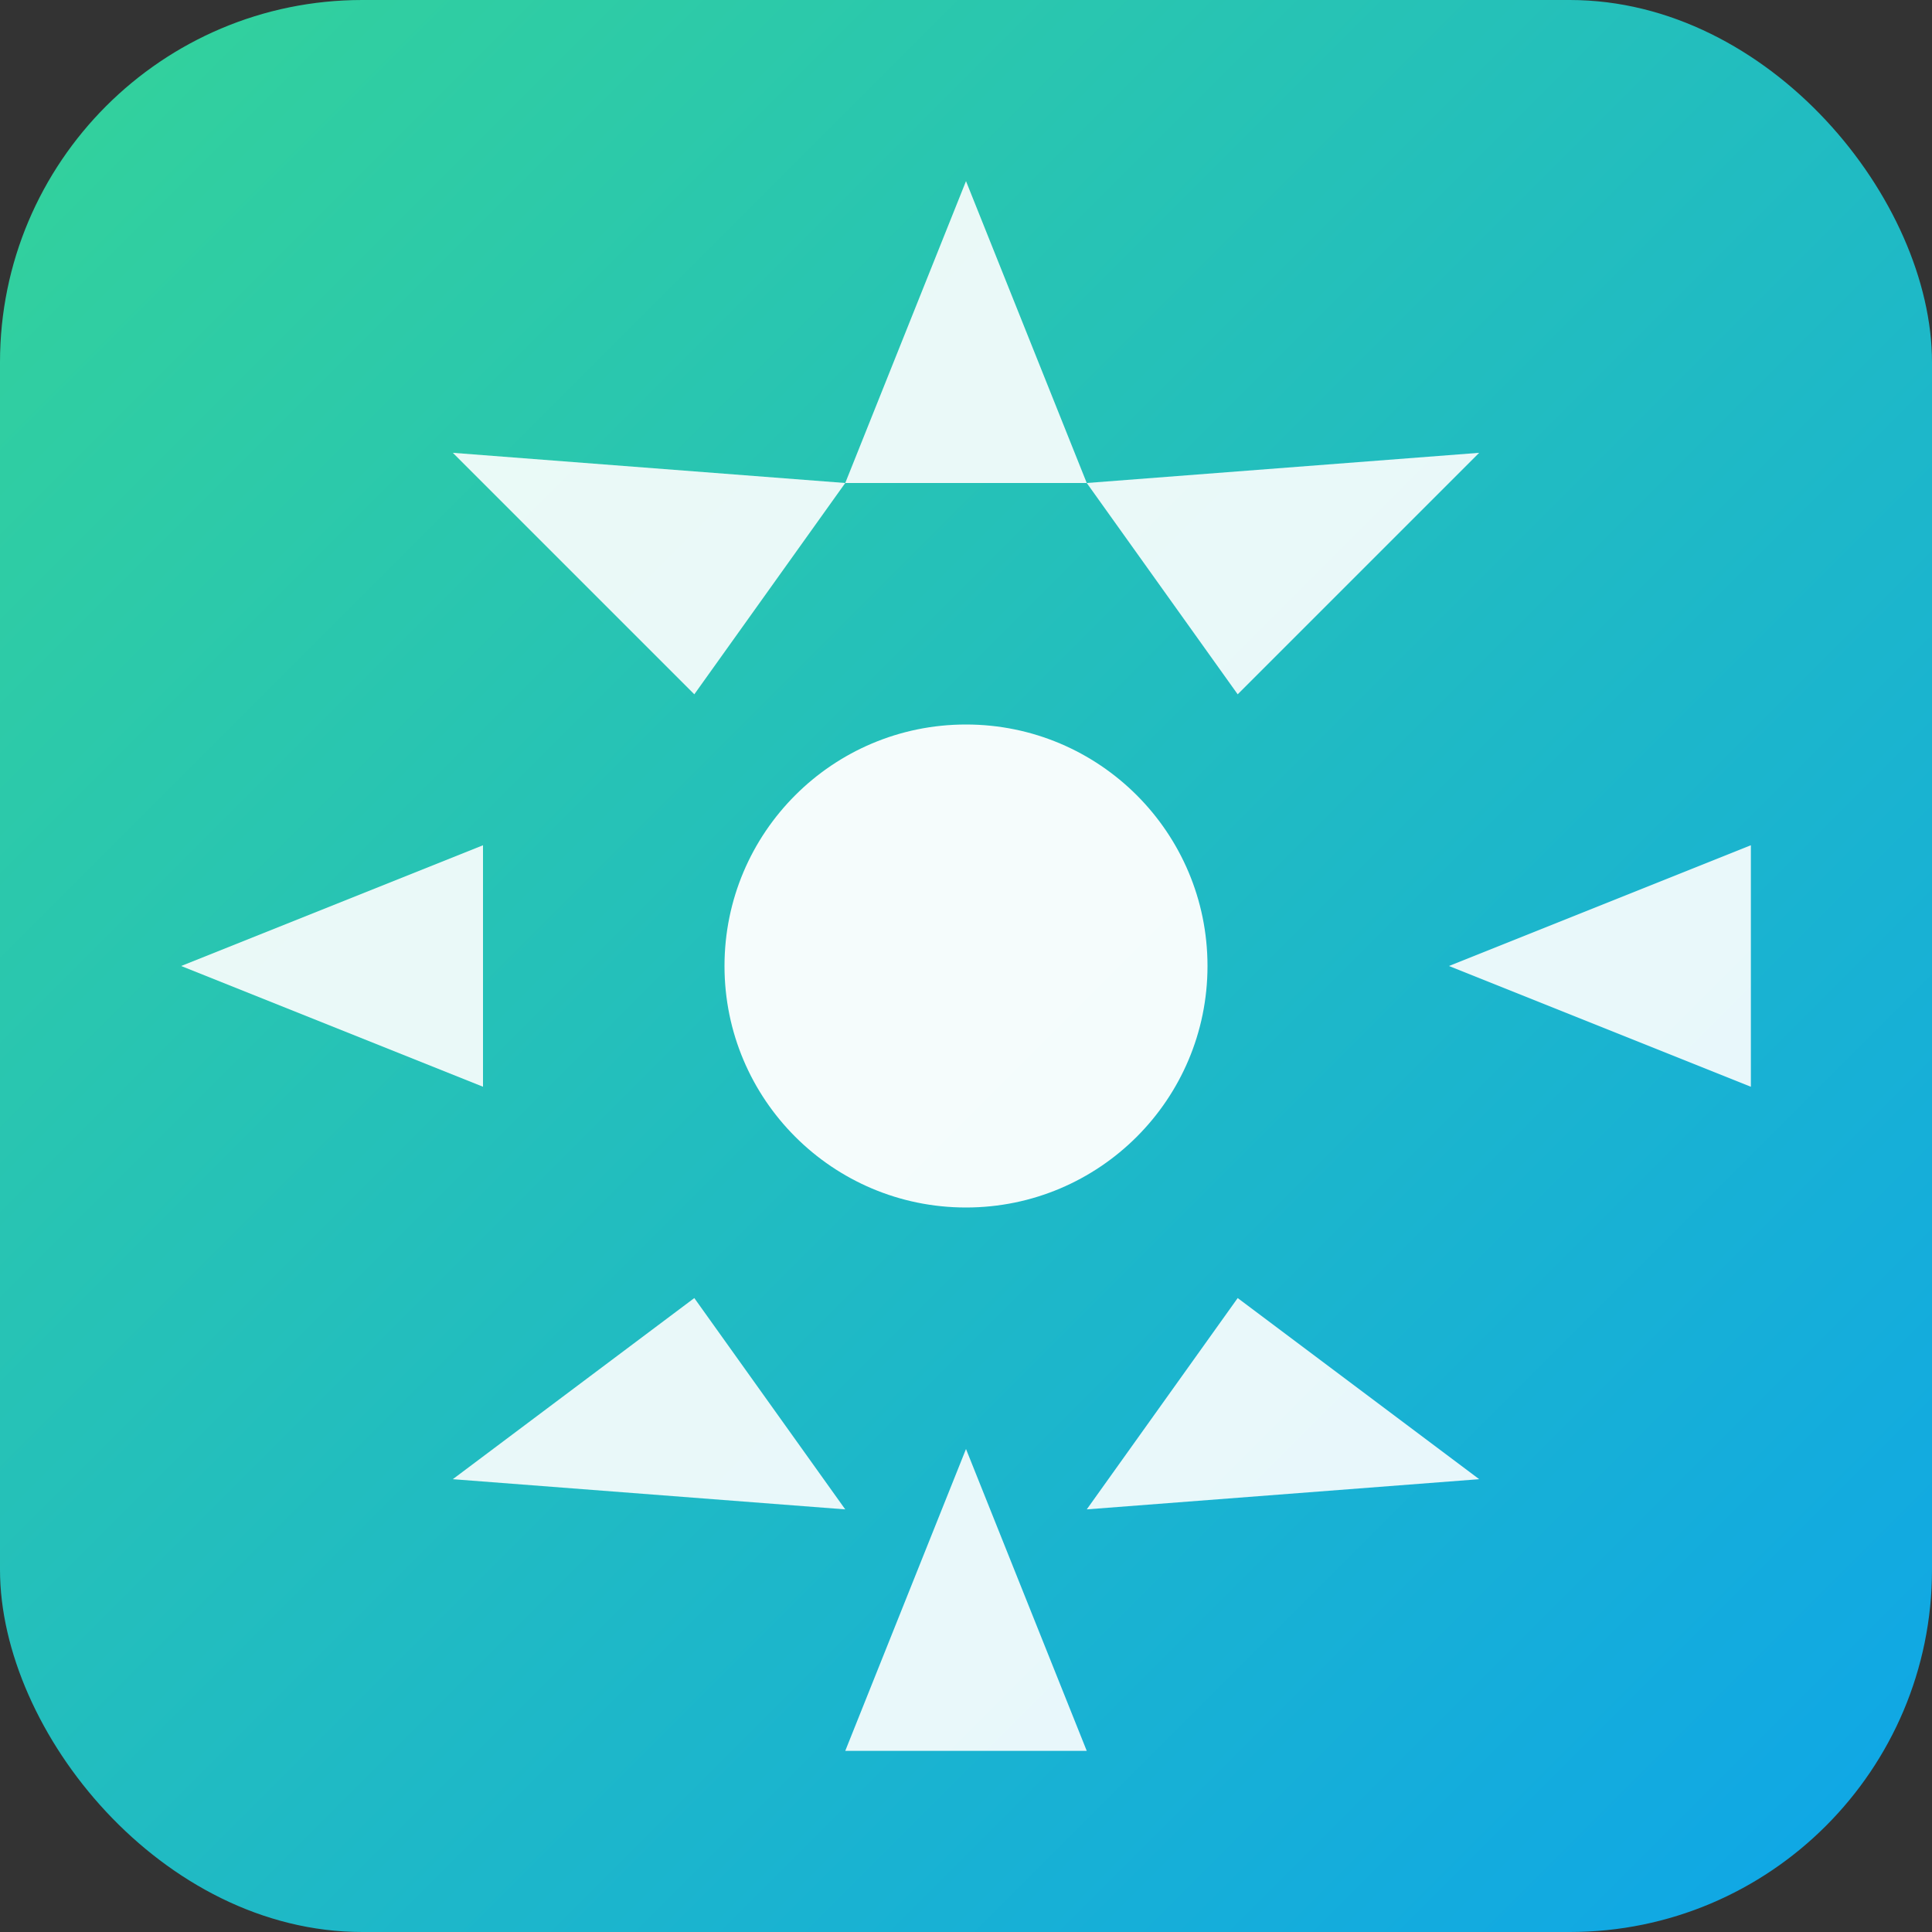 
<svg xmlns="http://www.w3.org/2000/svg" viewBox="0 0 128 128">
  <rect x="0" y="0" width="128" height="128" fill="#333333" stroke="none"/>
  <defs>
    <linearGradient id="g" x1="0" x2="1" y1="0" y2="1">
      <stop offset="0" stop-color="#34d399"/>
      <stop offset="1" stop-color="#0ea5e9"/>
    </linearGradient>
  </defs>
  <rect width="128" height="128" rx="24" fill="url(#g)"/>
  <g fill="#ffffff">
    <circle cx="64" cy="64" r="16" opacity="0.95"/>
    <path d="M64 12l8 20h-16l8-20zm0 84l-8 20h16l-8-20zM12 64l20-8v16l-20-8zm84 0l20 8v-16l-20 8z" opacity="0.9"/>
    <path d="M30 98l16-12 10 14-26-2zm68 0l-16-12-10 14 26-2zM30 30l26 2-10 14-16-16zm68 0l-26 2 10 14 16-16z" opacity="0.9"/>
  </g>
</svg>
